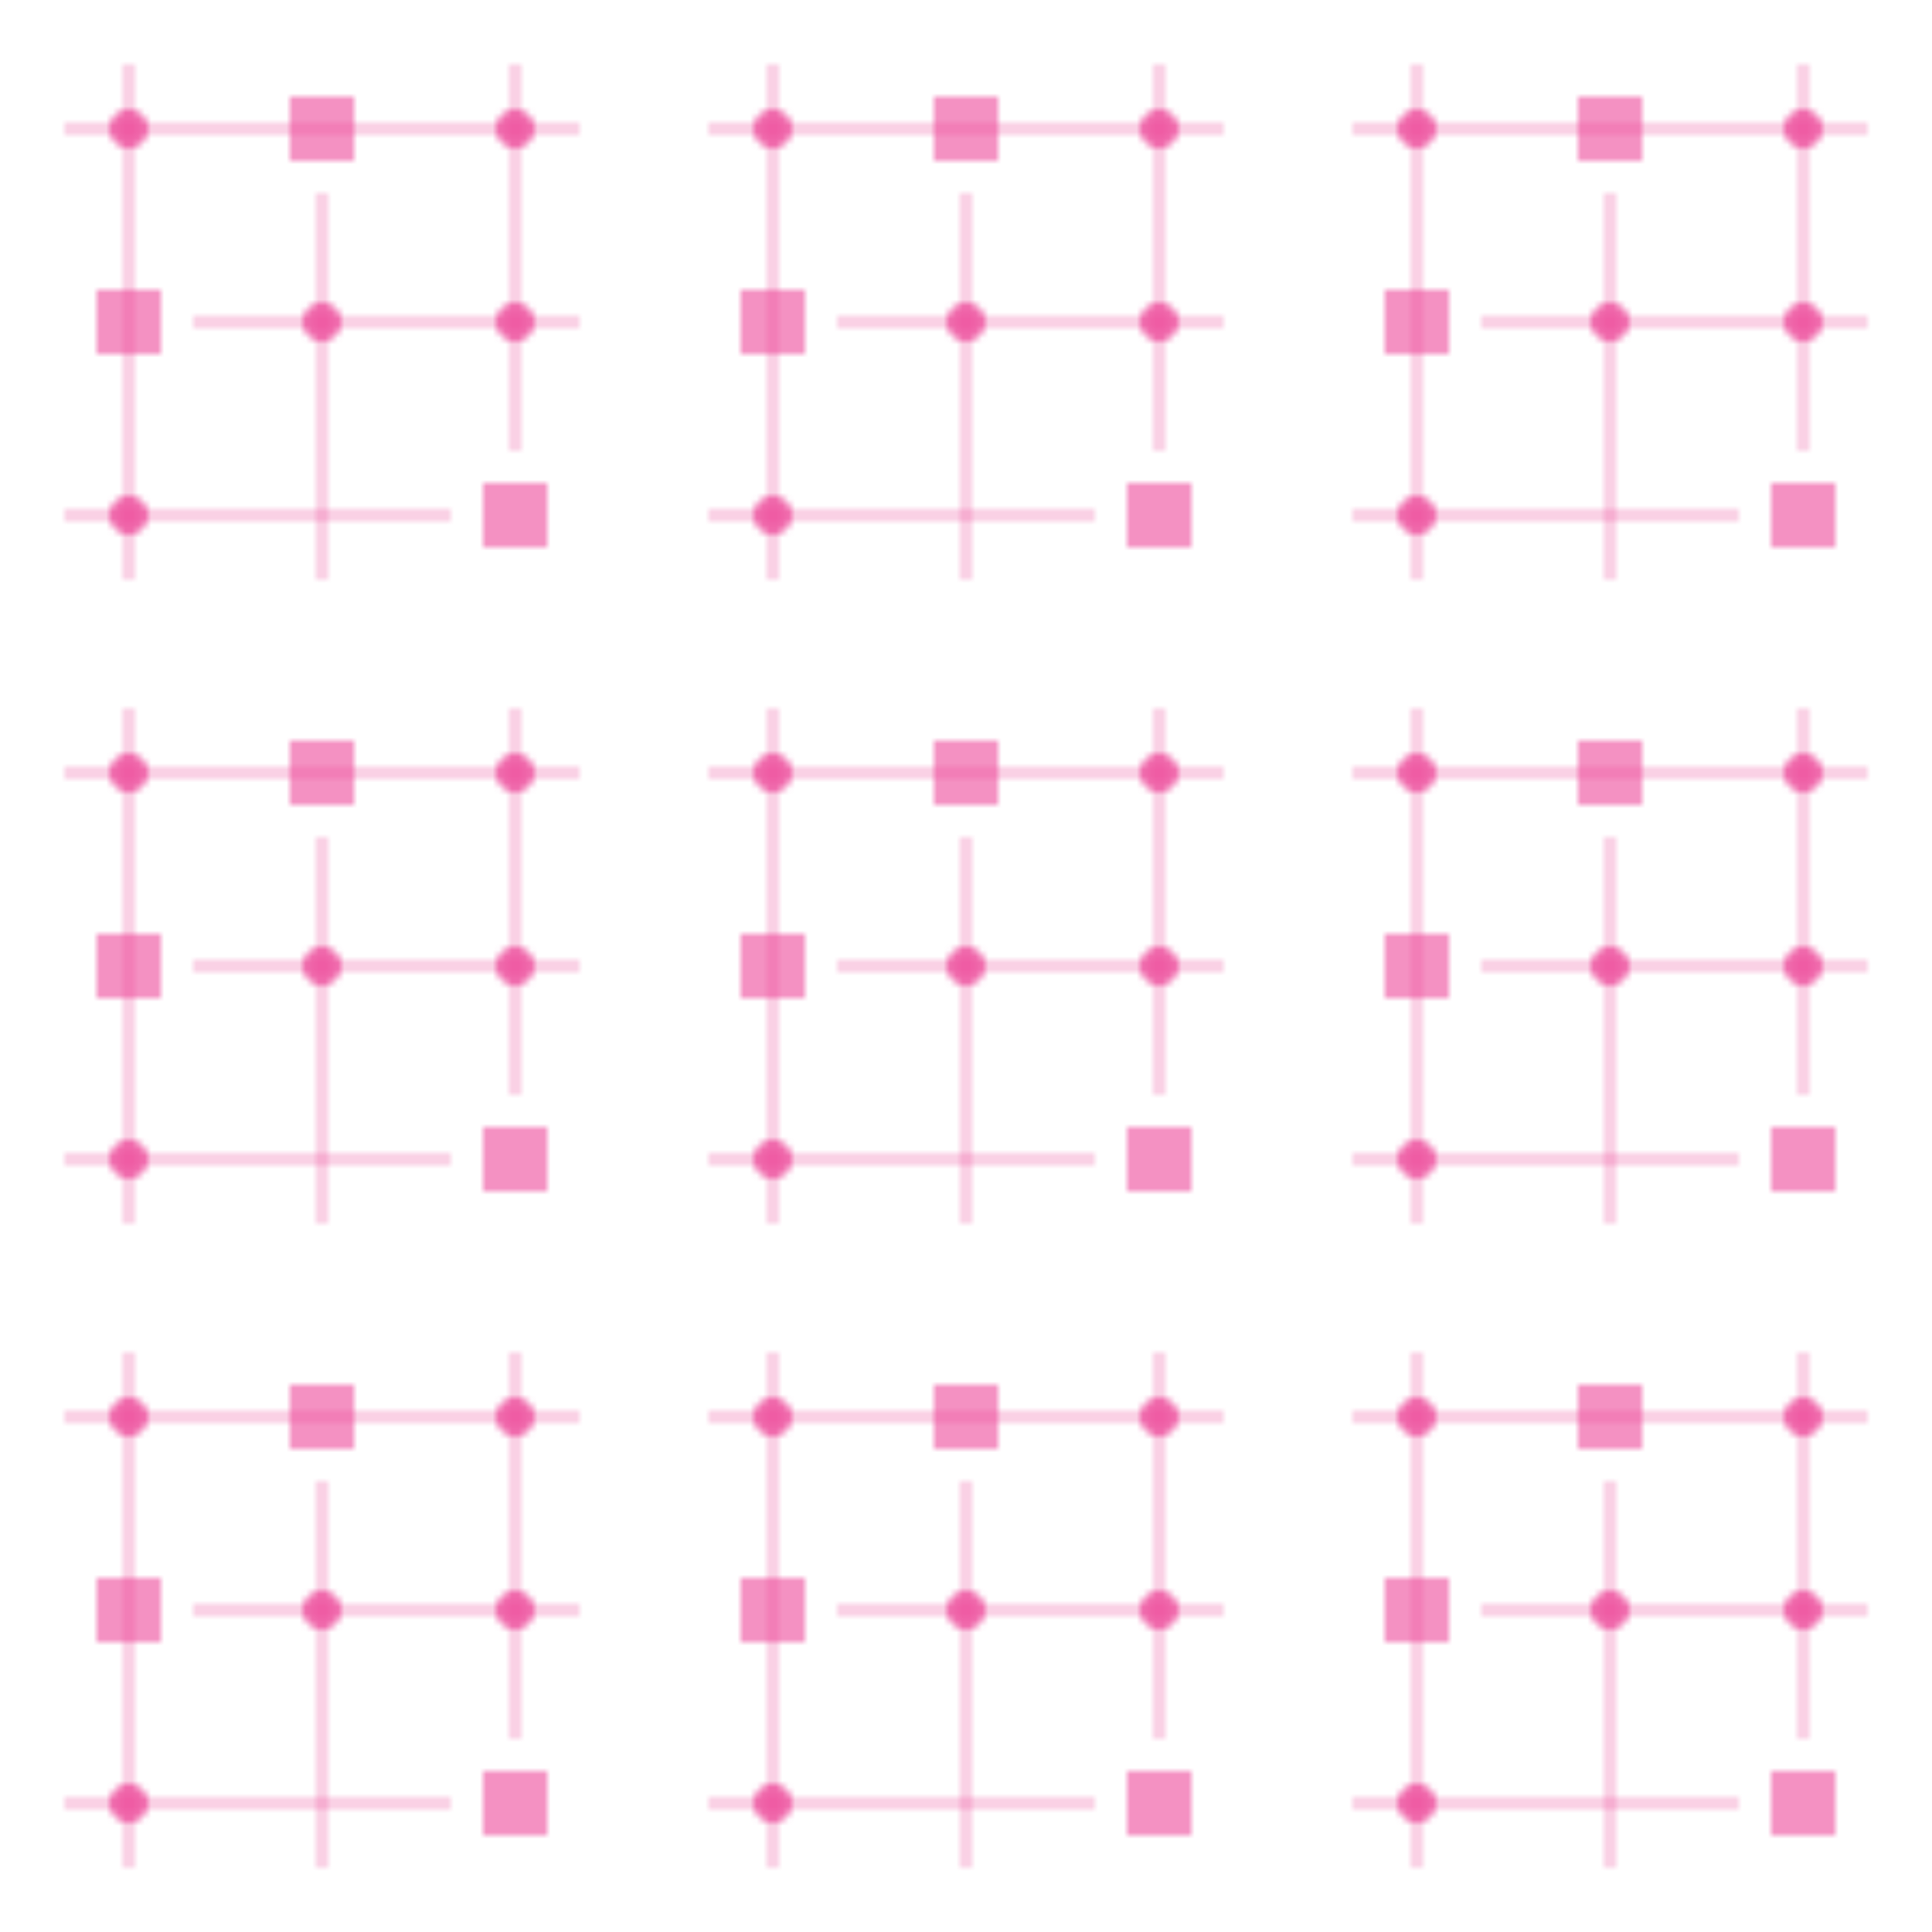 <svg width="300" height="300" xmlns="http://www.w3.org/2000/svg">
  <defs>
    <pattern id="circuit-pattern" x="0" y="0" width="100" height="100" patternUnits="userSpaceOnUse">
      <!-- Horizontal lines -->
      <path d="M10,20 L90,20" stroke="#ec4899" stroke-width="1" fill="none" opacity="0.5"/>
      <path d="M30,50 L90,50" stroke="#ec4899" stroke-width="1" fill="none" opacity="0.5"/>
      <path d="M10,80 L70,80" stroke="#ec4899" stroke-width="1" fill="none" opacity="0.5"/>
      
      <!-- Vertical lines -->
      <path d="M20,10 L20,90" stroke="#ec4899" stroke-width="1" fill="none" opacity="0.5"/>
      <path d="M50,30 L50,90" stroke="#ec4899" stroke-width="1" fill="none" opacity="0.5"/>
      <path d="M80,10 L80,70" stroke="#ec4899" stroke-width="1" fill="none" opacity="0.5"/>
      
      <!-- Nodes -->
      <circle cx="20" cy="20" r="3" fill="#ec4899" opacity="0.8"/>
      <circle cx="50" cy="50" r="3" fill="#ec4899" opacity="0.8"/>
      <circle cx="80" cy="20" r="3" fill="#ec4899" opacity="0.8"/>
      <circle cx="20" cy="80" r="3" fill="#ec4899" opacity="0.8"/>
      <circle cx="80" cy="50" r="3" fill="#ec4899" opacity="0.8"/>
      
      <!-- Components -->
      <rect x="45" y="15" width="10" height="10" fill="#ec4899" opacity="0.6"/>
      <rect x="15" y="45" width="10" height="10" fill="#ec4899" opacity="0.6"/>
      <rect x="75" y="75" width="10" height="10" fill="#ec4899" opacity="0.6"/>
    </pattern>
  </defs>
  
  <rect width="100%" height="100%" fill="url(#circuit-pattern)"/>
</svg> 